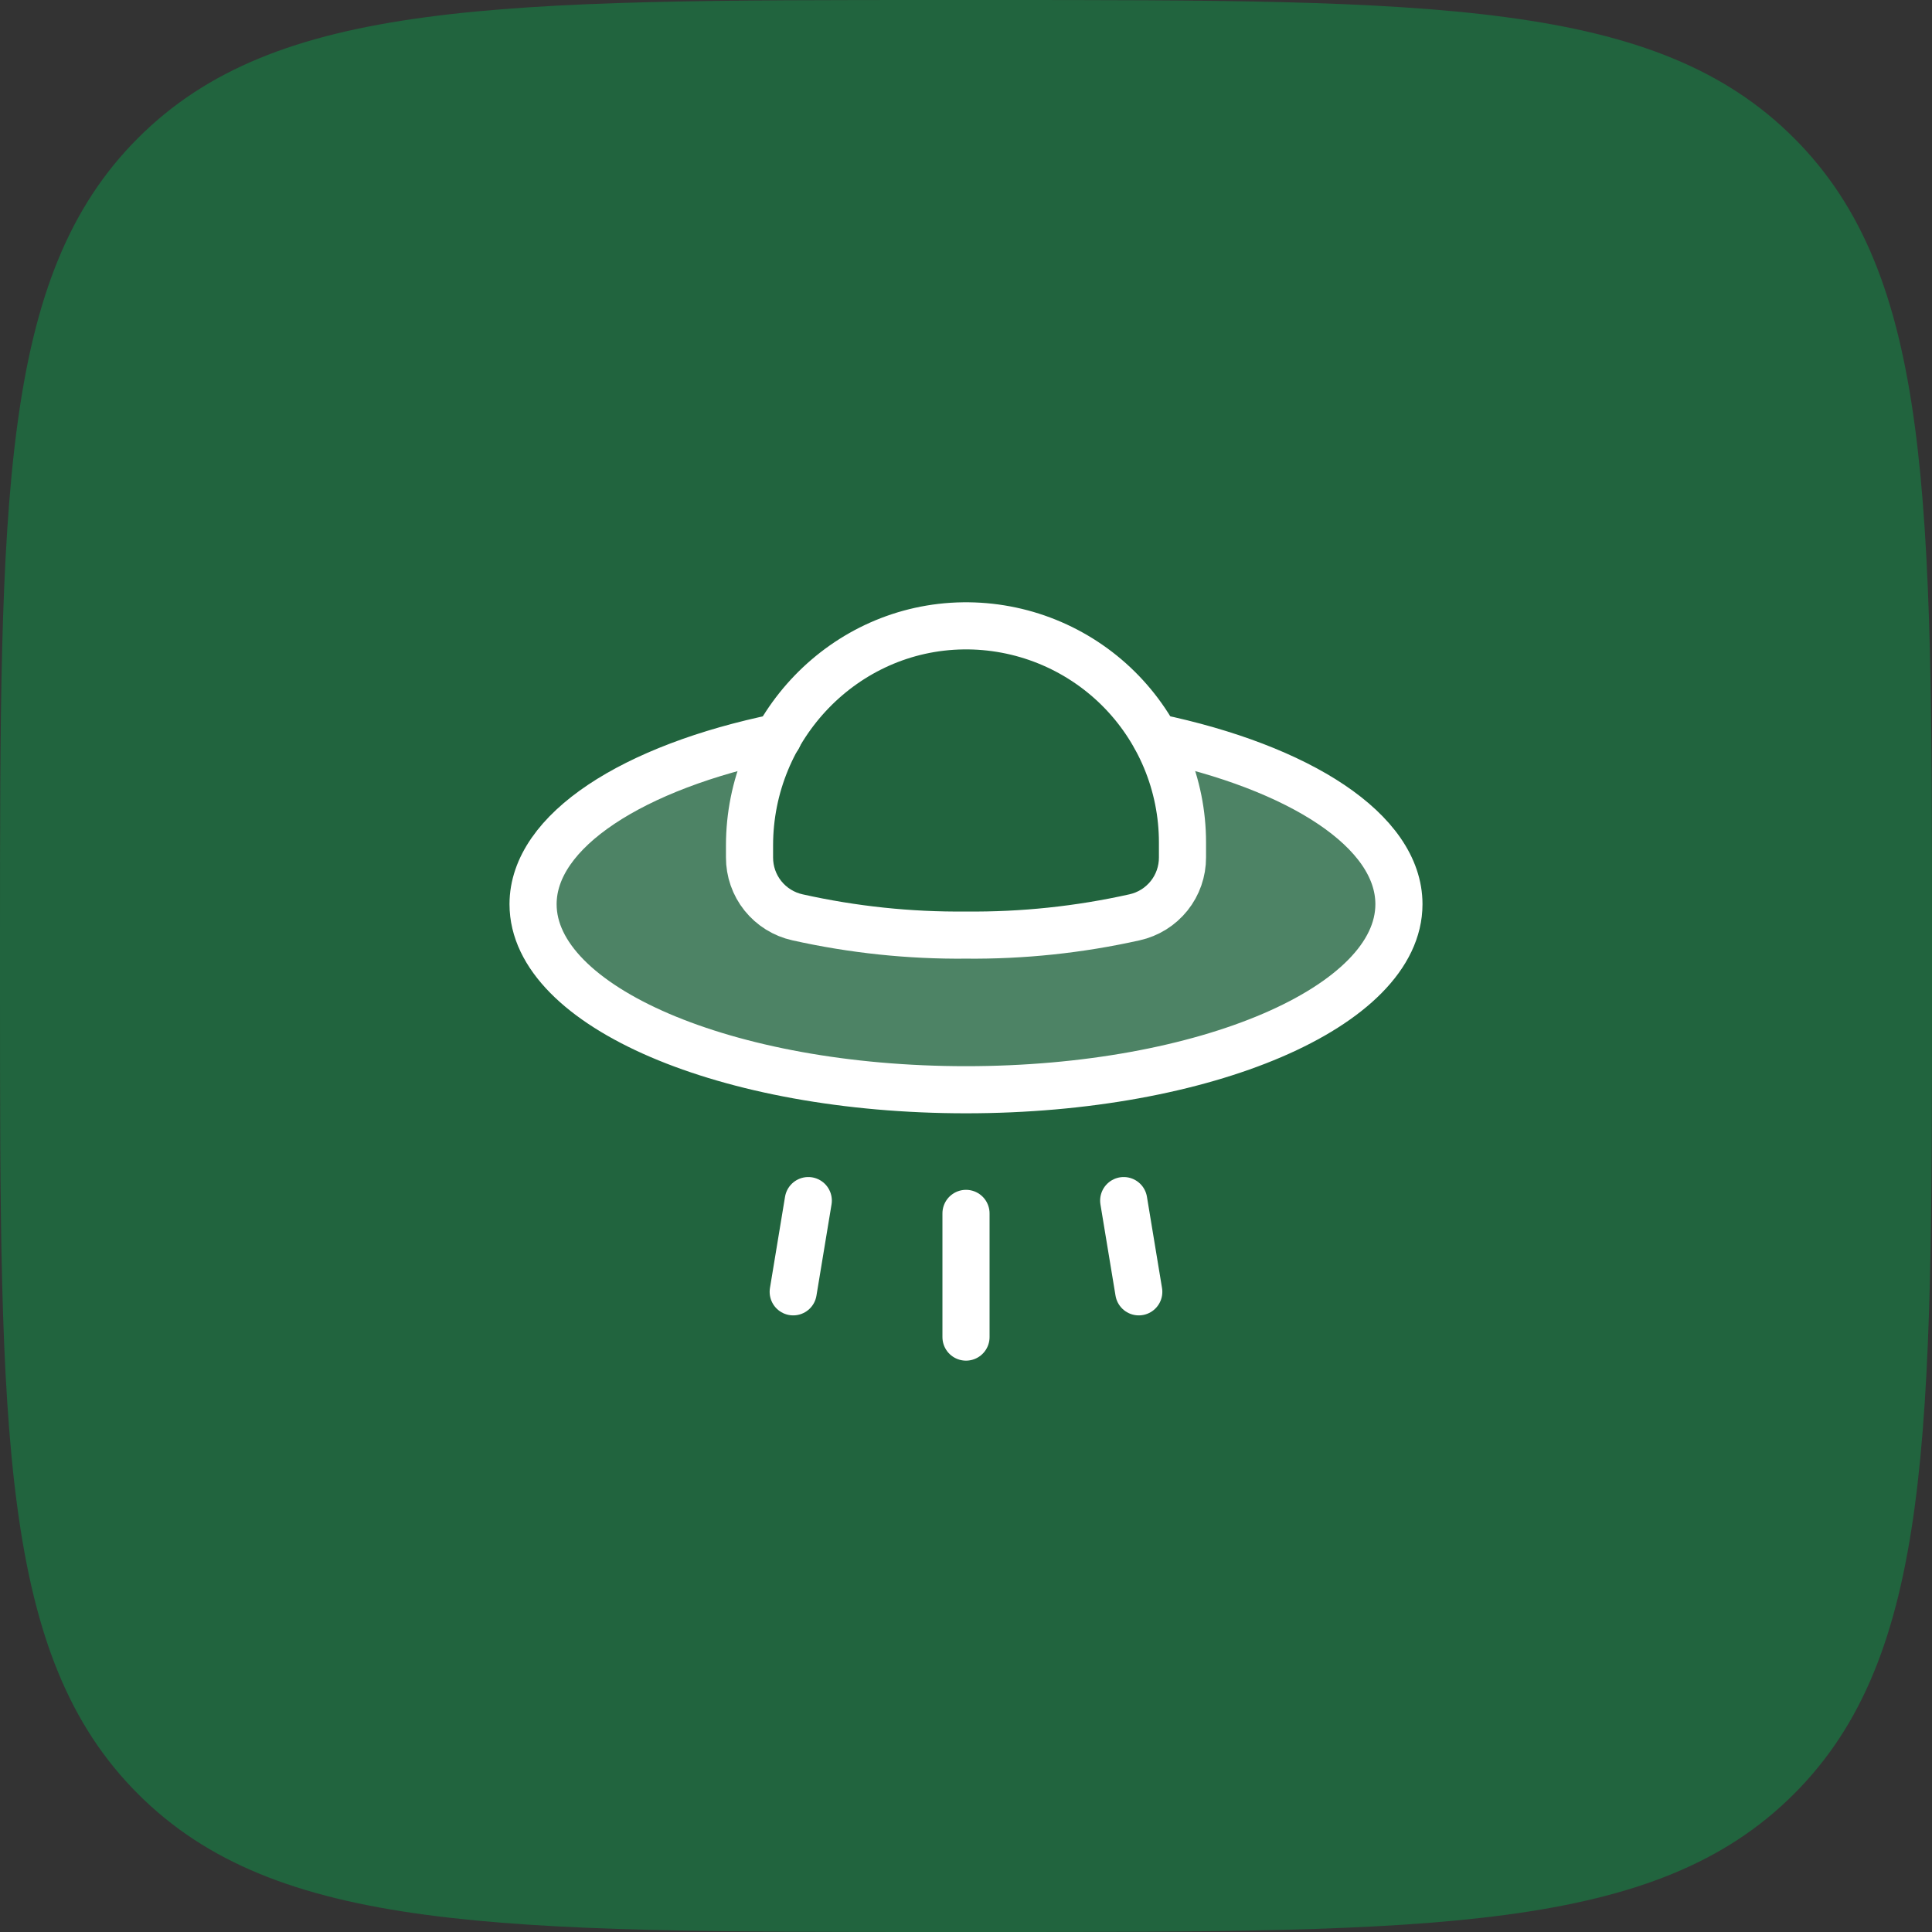 <svg width="82" height="82" viewBox="0 0 82 82" fill="none" xmlns="http://www.w3.org/2000/svg">
<rect x="0" y="0" width="82" height="82" fill="#333333" stroke="none"/>
<path d="M0 40C0 21.144 0 11.716 5.858 5.858C11.716 0 21.144 0 40 0H42C60.856 0 70.284 0 76.142 5.858C82 11.716 82 21.144 82 40V42C82 60.856 82 70.284 76.142 76.142C70.284 82 60.856 82 42 82H40C21.144 82 11.716 82 5.858 76.142C0 70.284 0 60.856 0 42V40Z" fill="#09A74C" fill-opacity="0.42"/>
<path opacity="0.2" d="M49.039 31.289C49.79 32.657 50.185 34.191 50.188 35.752V36.391C50.19 36.984 49.99 37.559 49.62 38.022C49.249 38.485 48.732 38.807 48.153 38.934C45.806 39.459 43.405 39.712 41 39.689C38.595 39.712 36.194 39.459 33.847 38.934C33.268 38.807 32.751 38.485 32.38 38.022C32.01 37.559 31.81 36.984 31.812 36.391V35.883C31.814 34.272 32.232 32.69 33.027 31.289C26.874 32.552 22.625 35.259 22.625 38.377C22.625 42.724 30.845 46.252 41 46.252C51.156 46.252 59.375 42.724 59.375 38.377C59.375 35.259 55.159 32.569 49.039 31.289Z" fill="white"/>
<path d="M47.693 50.957L48.333 54.829" stroke="white" stroke-width="2" stroke-linecap="round" stroke-linejoin="round"/>
<path d="M41 51.5V56.75" stroke="white" stroke-width="2" stroke-linecap="round" stroke-linejoin="round"/>
<path d="M34.306 50.957L33.666 54.829" stroke="white" stroke-width="2" stroke-linecap="round" stroke-linejoin="round"/>
<path d="M49.039 31.289C55.159 32.569 59.375 35.259 59.375 38.377C59.375 42.724 51.156 46.252 41 46.252C30.845 46.252 22.625 42.724 22.625 38.377C22.625 35.259 26.874 32.552 33.027 31.289" stroke="white" stroke-width="2" stroke-linecap="round" stroke-linejoin="round"/>
<path d="M31.812 36.391C31.81 36.983 32.01 37.559 32.38 38.021C32.751 38.484 33.268 38.806 33.847 38.934C36.194 39.458 38.595 39.712 41 39.688C43.405 39.712 45.806 39.458 48.153 38.934C48.732 38.806 49.249 38.484 49.62 38.021C49.99 37.559 50.19 36.983 50.188 36.391V35.751C50.188 34.535 49.946 33.33 49.477 32.208C49.008 31.086 48.321 30.068 47.456 29.213C46.591 28.359 45.564 27.684 44.436 27.229C43.308 26.774 42.101 26.548 40.885 26.563C35.832 26.629 31.812 30.845 31.812 35.882V36.391Z" stroke="white" stroke-width="2" stroke-linecap="round" stroke-linejoin="round"/>
</svg>
